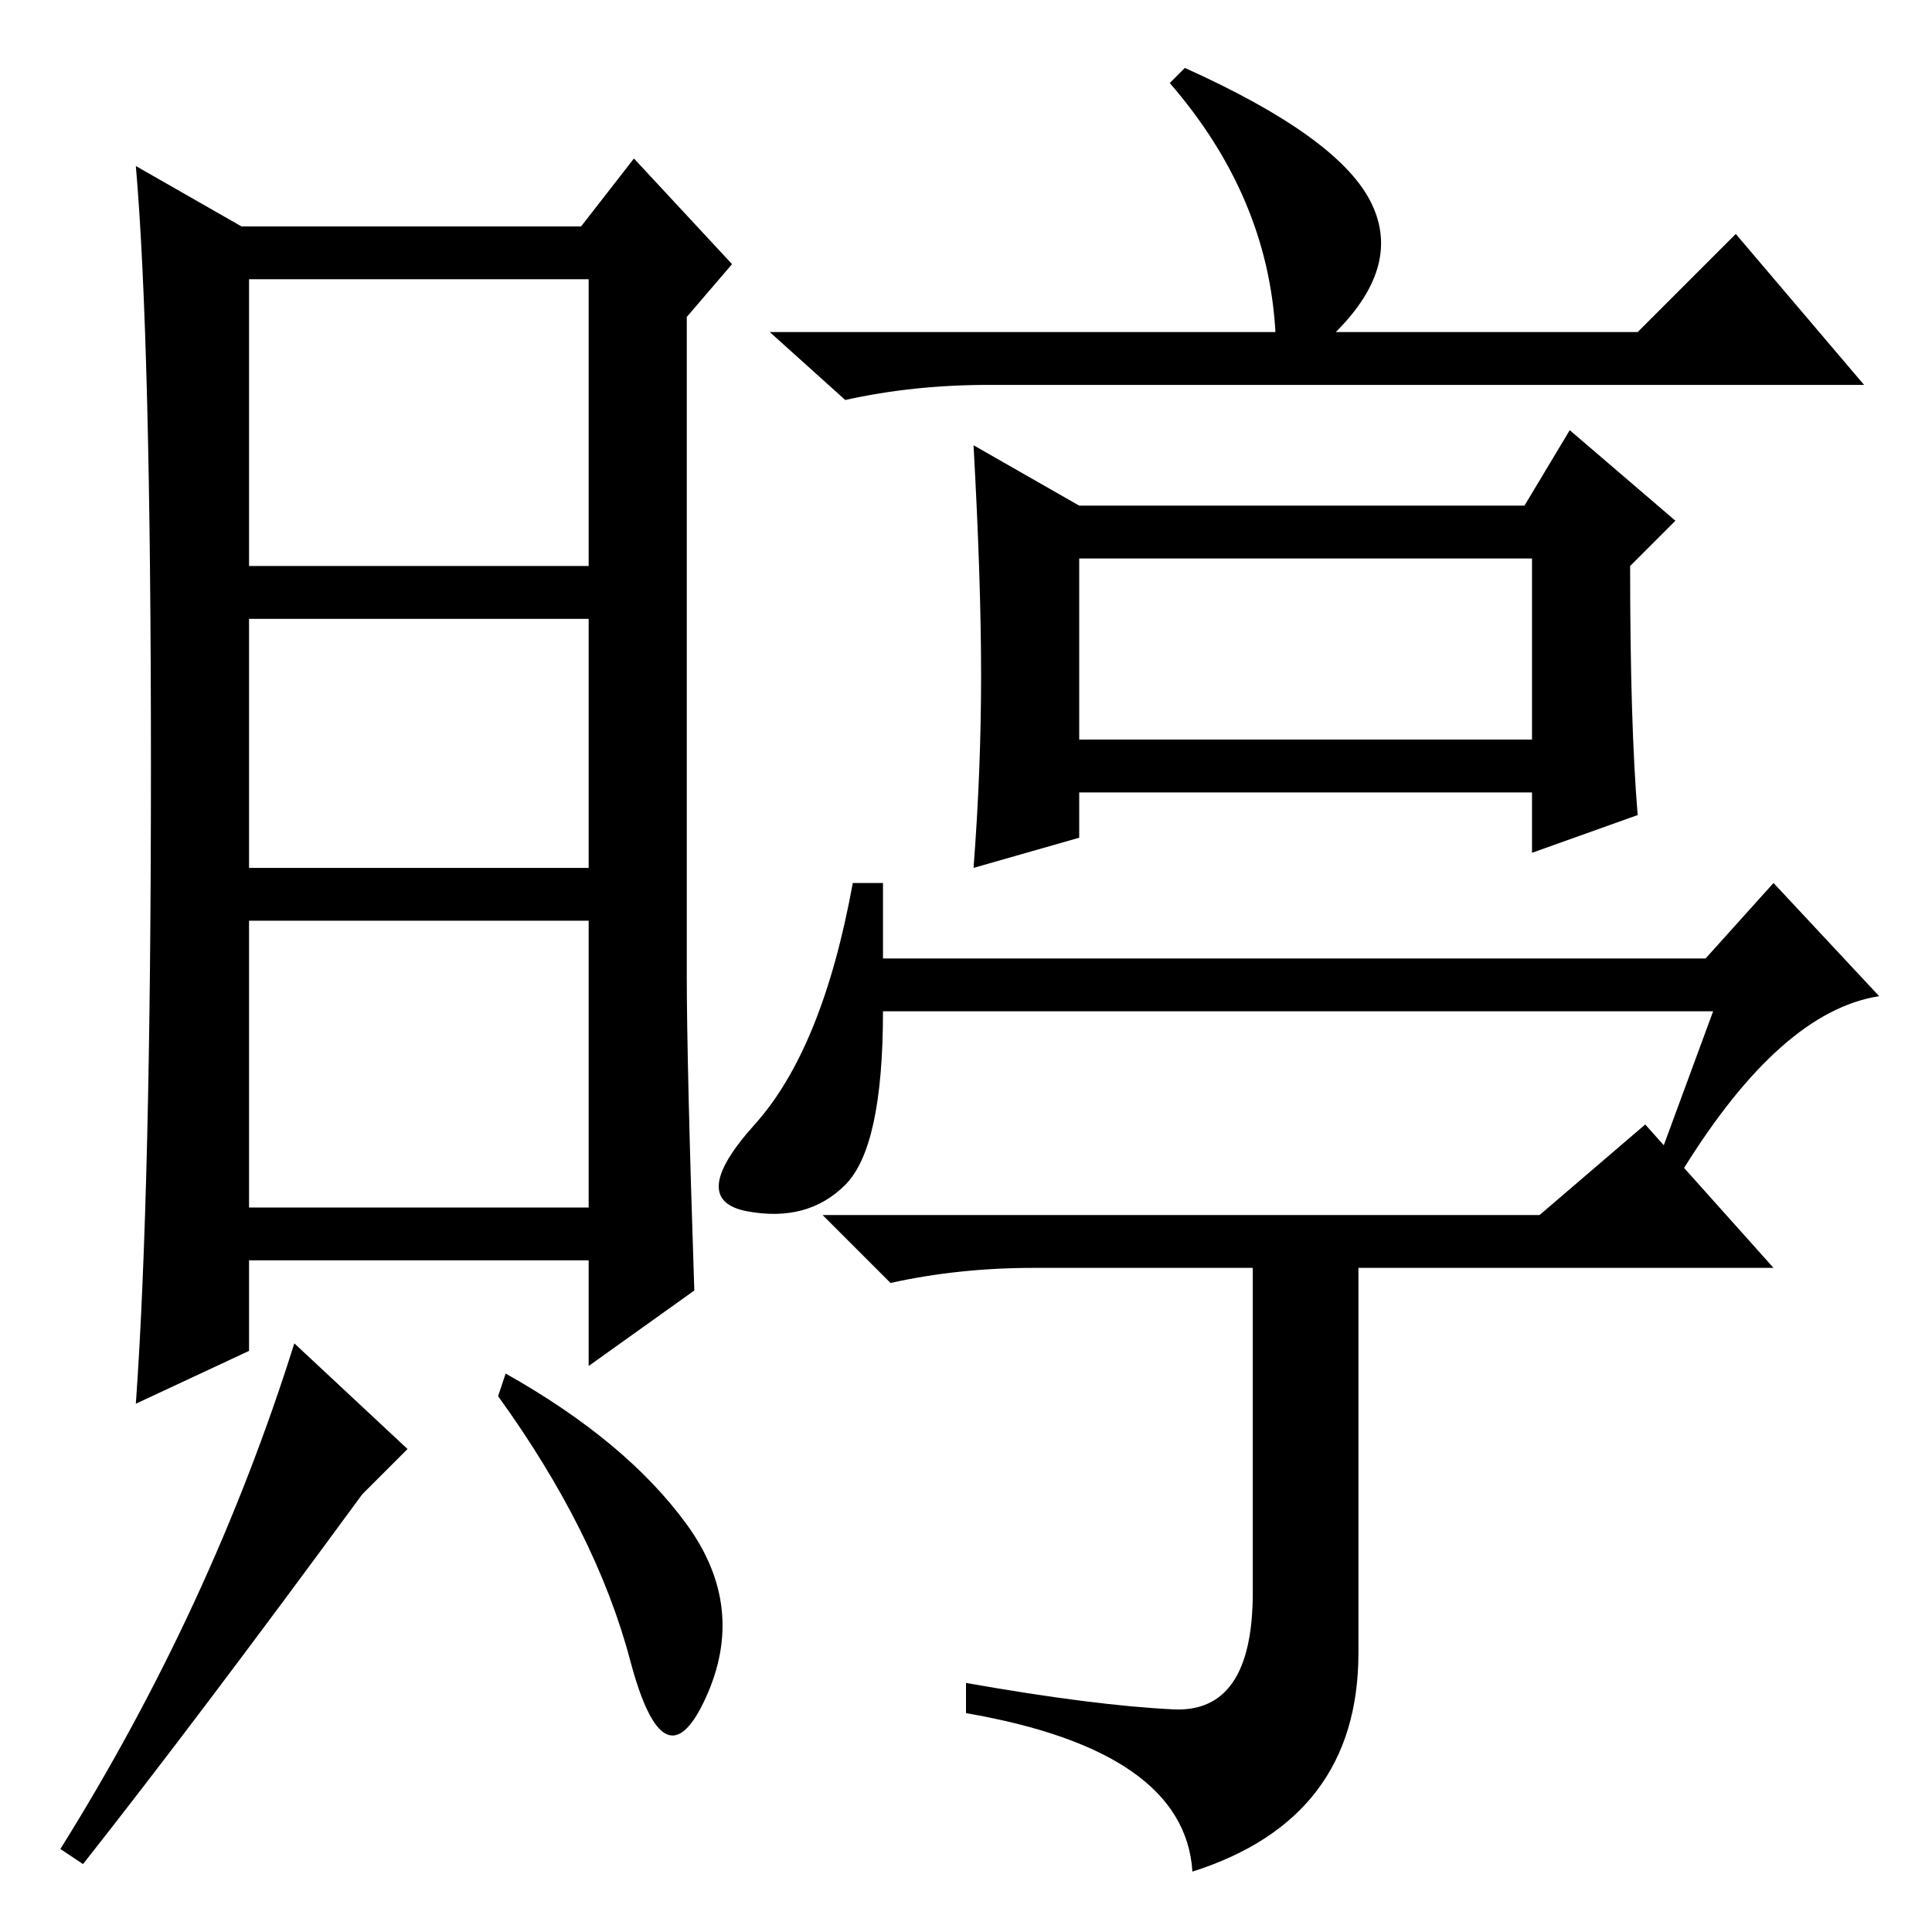 <?xml version="1.0" standalone="no"?>
<!DOCTYPE svg PUBLIC "-//W3C//DTD SVG 1.1//EN" "http://www.w3.org/Graphics/SVG/1.1/DTD/svg11.dtd" >
<svg xmlns="http://www.w3.org/2000/svg" xmlns:xlink="http://www.w3.org/1999/xlink" version="1.1" viewBox="0 -36 256 256">
  <g transform="matrix(1 0 0 -1 0 220)">
   <path fill="currentColor"
d="M143 158h60v24h-60v-24zM157 247q20 -9 24.5 -17.5t-4.5 -17.5h40l13 13l17 -20h-116q-10 0 -19 -2l-10 9h67q-1 18 -14 33zM130 166.5q0 12.5 -1 30.5l14 -8h59l6 10l14 -12l-6 -6q0 -21 1 -33l-14 -5v8h-60v-6l-14 -4q1 13 1 25.5zM227 122h-110q0 -18 -5 -23t-13 -3.5
t1 11.5t13 32h4v-10h109l9 10l14 -15q-13 -2 -26 -23l-3 2zM155.5 29.5q10.5 -0.5 10.5 15.5v43h-29q-10 0 -19 -2l-9 9h95l14 12l17 -19h-55v-51q0 -22 -22 -29q-1 16 -30 21v4q17 -3 27.5 -3.5zM92 85l-14 -10v14h-45v-12l-15 -7q2 28 2 84.5t-2 79.5l14 -8h45l7 9l13 -14
l-6 -7v-87q0 -12 1 -42zM78 174h-45v-33h45v33zM78 134h-45v-38h45v38zM48 58q-22 -30 -37 -49l-3 2q20 32 31 67l15 -14zM91 54q8 -11 2.5 -23t-10 5t-17.5 35l1 3q16 -9 24 -20zM78 219h-45v-38h45v38z" />
  </g>

</svg>
